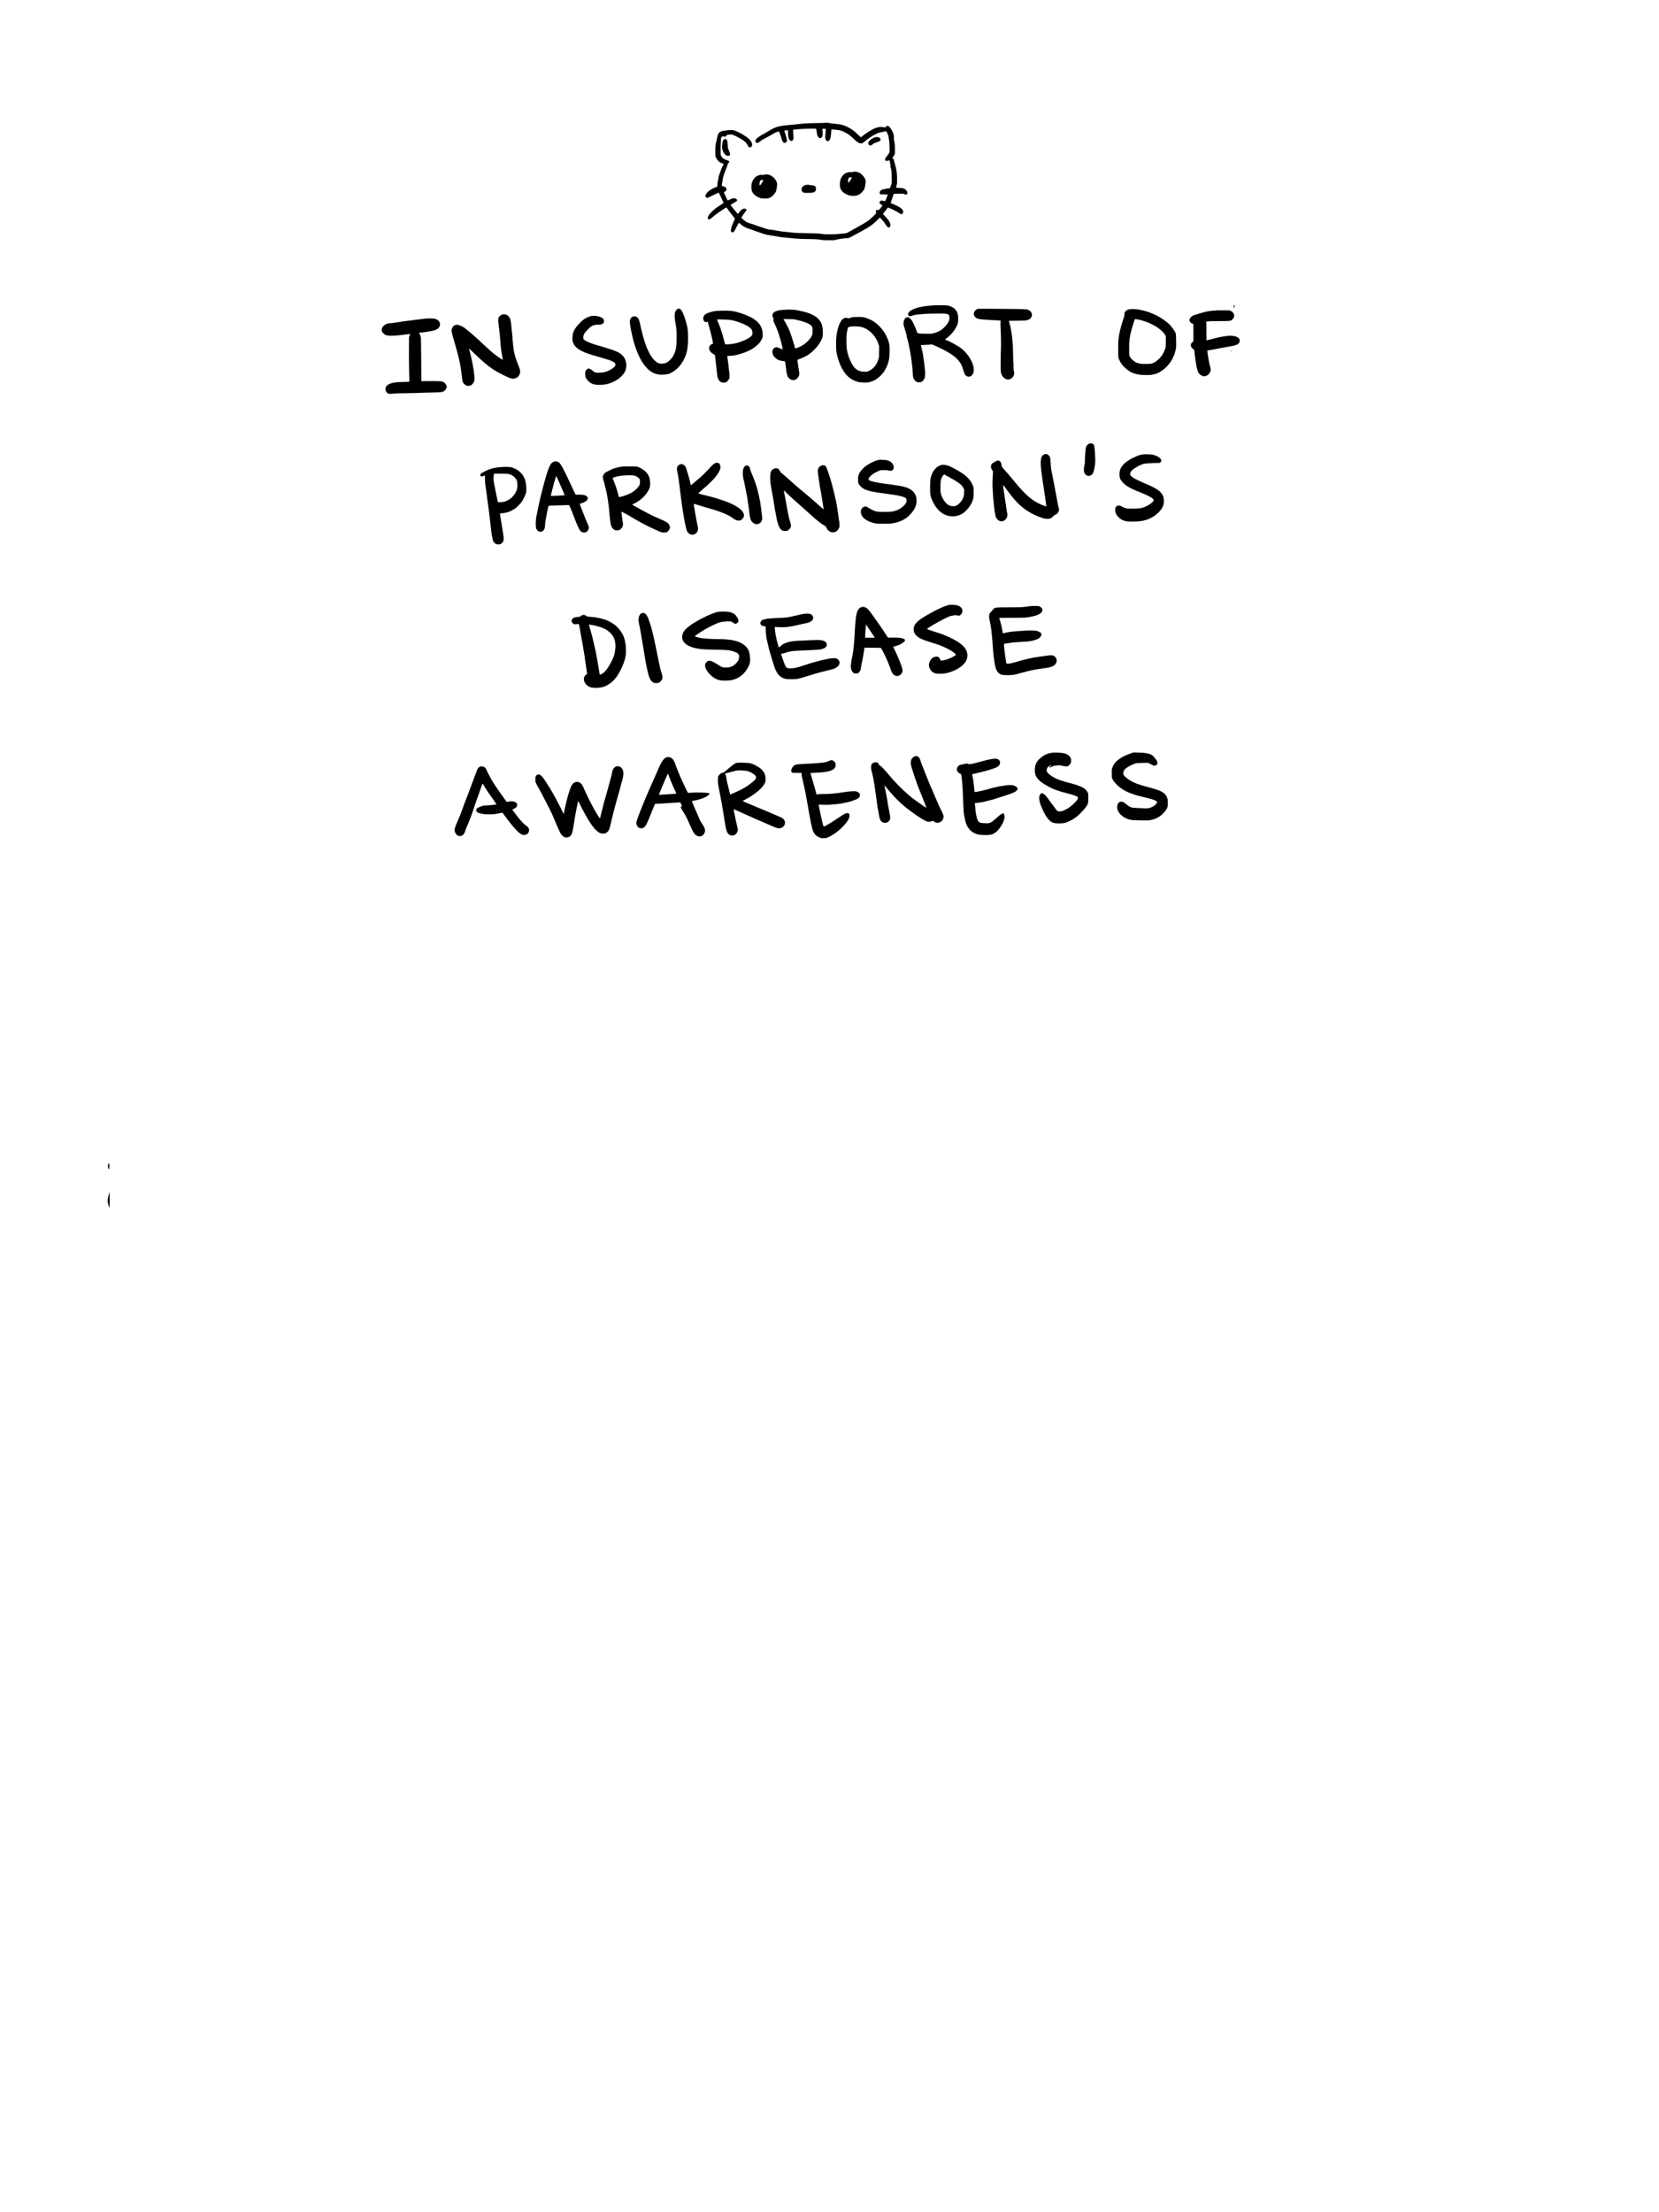 <?xml version="1.0" standalone="no"?>
<!DOCTYPE svg PUBLIC "-//W3C//DTD SVG 1.1//EN"
 "http://www.w3.org/Graphics/SVG/1.1/DTD/svg11.dtd">
<!-- Created with svg_stack (http://github.com/astraw/svg_stack) -->
<svg xmlns:sodipodi="http://sodipodi.sourceforge.net/DTD/sodipodi-0.dtd" xmlns="http://www.w3.org/2000/svg" version="1.1" width="4800.0" height="6400.0">
  <defs/>
  <g id="id0:id0" transform="matrix(1.25,0,0,1.25,0.0,0.0)"><g transform="translate(0,5120) scale(0.04,-0.04)" fill="#141414" stroke="none">
<path d="M71400 110190 c0 -5 5 -10 10 -10 6 0 10 5 10 10 0 6 -4 10 -10 10 -5 0 -10 -4 -10 -10z"/>
<path d="M6276 60654 c-3 -9 -3 -20 0 -25 3 -6 0 -17 -7 -25 -13 -16 -6 -30 11 -19 16 10 30 52 24 70 -8 20 -20 19 -28 -1z"/>
<path d="M6265 58490 c-9 -15 -4 -180 6 -186 11 -6 11 -4 13 104 1 79 -5 105 -19 82z"/>
</g>
</g>
  <g id="id1:id1" transform="matrix(1.25,0,0,1.25,0.0,0.0)"><g transform="translate(0,5120) scale(0.04,-0.04)" fill="#000000" stroke="none">
<path d="M47685 120890 c-27 -5 -174 -9 -325 -11 -498 -4 -843 -20 -1080 -49 -193 -24 -423 -48 -685 -70 -334 -28 -557 -70 -725 -137 -150 -60 -181 -76 -368 -190 -160 -98 -307 -183 -442 -256 -143 -78 -288 -191 -327 -255 -43 -69 -18 -158 51 -187 47 -20 84 -7 164 58 113 91 161 122 317 200 83 41 234 125 338 186 232 137 265 154 378 192 76 25 94 28 104 17 13 -13 110 -303 141 -418 33 -126 73 -194 132 -224 76 -39 146 -3 172 89 12 41 11 59 -9 151 -12 57 -48 181 -81 276 -32 95 -56 176 -52 180 9 9 202 31 210 24 3 -3 4 -63 3 -133 -1 -137 17 -284 43 -348 35 -83 103 -145 160 -145 37 0 90 53 105 105 13 48 14 135 2 190 -5 22 -11 112 -13 200 l-3 160 40 3 c22 1 121 12 220 23 270 30 1023 51 1064 29 14 -7 22 -36 35 -137 10 -70 24 -160 32 -199 34 -164 146 -248 245 -181 67 45 92 190 67 390 -11 84 -12 110 -2 118 7 5 51 9 101 7 l88 -3 -3 -115 c-2 -63 -10 -162 -19 -219 -27 -183 -4 -299 70 -355 37 -27 97 -27 134 0 72 54 120 235 131 499 5 123 10 159 20 157 7 -1 77 -7 155 -12 328 -23 459 -61 706 -204 166 -97 232 -147 371 -281 201 -194 239 -225 334 -272 149 -72 198 -61 369 84 191 161 414 310 612 408 163 81 220 99 398 129 78 14 155 30 171 36 16 6 35 9 42 6 17 -7 84 -128 110 -200 21 -60 39 -155 70 -371 8 -62 18 -220 21 -360 7 -325 19 -292 -211 -584 -64 -83 -71 -127 -27 -172 l32 -31 62 6 c33 4 77 14 96 22 19 8 40 13 46 10 7 -2 15 -39 19 -84 3 -44 16 -124 27 -178 13 -62 18 -112 14 -136 -5 -29 -3 -44 9 -57 36 -40 49 -170 53 -520 l4 -334 -26 -91 c-14 -50 -40 -120 -58 -156 l-32 -65 -40 -3 c-77 -5 -340 -51 -384 -67 -61 -21 -104 -56 -135 -109 -34 -59 -35 -114 -2 -145 l25 -23 206 -3 c113 -2 208 -5 211 -7 6 -7 -91 -289 -116 -339 -12 -22 -27 -43 -36 -46 -8 -3 -54 5 -103 17 -100 24 -139 19 -179 -23 -67 -71 -46 -136 58 -191 38 -20 72 -41 75 -47 6 -9 -117 -174 -184 -246 -26 -29 -33 -32 -56 -23 -61 23 -114 5 -139 -47 -16 -34 -16 -39 0 -89 l17 -54 -109 -112 c-259 -269 -396 -369 -884 -638 -207 -114 -357 -198 -575 -321 -66 -37 -133 -73 -150 -79 -16 -6 -97 -16 -180 -21 -82 -5 -206 -16 -275 -25 -189 -25 -726 -31 -901 -9 -73 9 -137 19 -143 22 -17 11 -342 23 -896 32 -387 6 -564 13 -640 24 -58 8 -186 23 -285 31 -394 36 -497 48 -660 81 -245 48 -277 53 -405 65 -130 12 -223 34 -363 84 -53 20 -158 54 -233 77 -75 22 -202 67 -283 99 -80 32 -186 68 -236 80 -124 31 -258 83 -319 123 -71 48 -260 207 -264 222 -5 19 83 160 177 284 139 183 138 182 95 222 -23 21 -34 24 -99 23 -61 -1 -81 -6 -120 -28 -57 -34 -151 -129 -212 -214 -25 -35 -49 -62 -53 -60 -4 2 -38 44 -76 93 -37 50 -109 137 -159 195 -50 58 -111 135 -135 170 l-43 64 31 25 c17 14 92 60 167 101 75 41 145 83 155 93 48 44 31 100 -43 139 -33 18 -58 23 -122 23 l-80 0 -134 -62 c-73 -35 -138 -60 -143 -57 -13 8 -93 171 -129 262 -17 42 -46 105 -65 140 -19 34 -34 65 -34 67 0 3 18 12 40 21 57 23 130 107 130 149 0 64 -94 159 -169 170 -20 3 -52 9 -71 13 l-35 7 -3 52 c-2 30 8 100 23 167 14 63 30 154 36 201 12 112 76 306 213 647 36 90 68 183 72 207 5 33 14 47 34 59 38 22 52 48 45 82 -8 35 -31 51 -120 80 -191 62 -283 128 -343 249 l-32 64 0 291 c0 160 4 341 10 401 5 61 10 155 11 210 3 116 7 124 84 155 l54 22 45 -21 c54 -26 77 -18 121 43 41 55 99 75 222 76 69 0 110 -6 160 -22 106 -35 405 -188 543 -278 167 -110 253 -197 311 -315 39 -80 49 -93 91 -115 l47 -25 45 22 c96 47 107 170 28 317 -35 65 -186 216 -282 282 -203 139 -517 306 -679 361 -103 35 -260 42 -386 18 -49 -9 -137 -20 -195 -25 -147 -11 -264 -55 -326 -122 -39 -42 -87 -175 -109 -298 -9 -52 -29 -144 -44 -205 -49 -189 -63 -329 -59 -600 l3 -240 26 -63 c68 -159 163 -269 282 -326 40 -19 88 -37 107 -41 19 -4 45 -11 58 -16 l22 -9 -24 -38 c-50 -79 -105 -203 -174 -387 -84 -225 -108 -308 -117 -394 -3 -35 -18 -107 -32 -160 -17 -64 -27 -134 -30 -211 -3 -63 -9 -120 -14 -126 -5 -6 -44 -24 -87 -39 -210 -75 -420 -212 -515 -337 -81 -108 -97 -184 -48 -237 25 -27 36 -31 80 -31 45 0 76 13 278 116 203 103 358 174 382 174 10 0 139 -260 176 -355 15 -38 45 -104 67 -147 23 -42 38 -83 35 -92 -3 -8 -21 -23 -39 -32 -60 -31 -291 -185 -408 -272 -138 -103 -342 -303 -398 -390 -22 -34 -43 -80 -47 -102 -4 -22 -11 -42 -16 -46 -18 -11 -8 -50 20 -82 52 -56 79 -45 248 100 97 84 145 121 318 248 165 120 472 320 493 320 5 0 33 -39 62 -86 29 -48 92 -134 140 -193 104 -127 279 -357 286 -375 2 -6 -29 -82 -70 -167 -78 -163 -136 -326 -157 -446 -21 -123 7 -173 98 -173 61 0 99 52 229 316 64 129 120 234 125 234 6 0 49 -34 96 -75 161 -142 319 -226 533 -285 58 -16 143 -46 190 -66 94 -40 559 -199 715 -245 55 -16 159 -37 230 -45 72 -9 234 -35 360 -59 239 -46 335 -60 470 -70 145 -11 398 -35 525 -50 214 -26 585 -45 866 -45 365 -1 598 -14 778 -45 137 -23 174 -25 447 -25 l298 0 113 29 c62 16 172 37 243 46 72 9 164 23 206 31 42 8 119 14 171 14 114 0 133 6 303 98 344 185 415 224 623 339 436 242 594 355 830 592 l163 164 66 -64 c101 -100 213 -238 273 -339 57 -95 136 -180 167 -180 42 0 81 38 99 94 16 51 16 59 0 122 -9 38 -26 88 -38 113 -35 72 -135 197 -267 333 l-123 128 114 142 c63 79 127 162 143 186 15 23 32 42 38 42 23 0 250 -97 377 -161 74 -37 187 -102 250 -143 138 -91 170 -97 218 -42 40 46 47 84 28 150 -21 71 -83 139 -188 207 -92 59 -285 153 -428 210 -52 20 -96 43 -98 49 -2 6 7 39 22 73 14 34 54 150 89 257 l63 195 245 8 c134 4 264 5 288 2 25 -3 73 -19 108 -36 68 -33 87 -32 123 6 80 85 -20 262 -182 323 -73 27 -186 42 -323 42 -63 0 -116 4 -119 9 -3 4 8 61 24 126 l30 117 0 257 c-1 381 -23 532 -135 910 -30 101 -55 192 -55 203 0 34 -29 76 -60 86 -16 6 -30 13 -30 16 0 3 22 34 49 67 28 34 63 91 78 128 l28 66 0 260 c0 226 -3 277 -23 386 -13 70 -27 140 -31 157 -5 17 -7 75 -4 129 8 151 -30 268 -159 481 -119 197 -222 239 -318 130 l-36 -40 -39 11 c-192 50 -382 27 -603 -75 -187 -85 -470 -267 -680 -437 l-73 -59 -47 39 c-25 21 -113 102 -193 179 -173 166 -300 256 -530 373 -233 118 -380 159 -654 181 -77 7 -164 16 -194 21 -30 5 -71 9 -90 9 -20 0 -72 9 -116 20 -83 21 -213 25 -310 10z"/>
<path d="M50630 120054 c-141 -38 -336 -183 -377 -282 -46 -111 61 -232 160 -181 12 7 50 34 84 61 70 56 135 86 248 118 181 51 244 120 193 211 -45 80 -170 110 -308 73z"/>
<path d="M41914 119946 c-64 -29 -94 -94 -119 -263 -19 -130 -19 -213 0 -304 33 -156 113 -291 212 -357 124 -82 258 -37 239 80 -4 22 -34 107 -67 189 l-60 151 -9 161 c-9 177 -22 258 -45 294 -33 51 -100 72 -151 49z"/>
<path d="M49405 118064 c-11 -3 -45 -12 -76 -20 -44 -13 -66 -14 -105 -6 -58 12 -120 3 -223 -32 -144 -50 -209 -110 -324 -298 -9 -15 -28 -62 -43 -104 -35 -104 -45 -332 -20 -438 40 -168 134 -282 319 -385 168 -92 319 -128 492 -117 119 8 186 26 280 74 119 61 280 239 325 359 25 68 61 291 62 388 1 133 -58 251 -197 390 -73 74 -106 99 -175 133 -101 49 -231 73 -315 56z m-113 -329 c12 -12 -99 -201 -149 -254 l-51 -56 -12 30 c-9 22 -10 53 -2 118 14 130 47 167 153 167 31 0 58 -2 61 -5z"/>
<path d="M44220 117889 c-62 -16 -82 -18 -119 -9 -25 6 -63 8 -85 5 -76 -11 -226 -69 -274 -105 -89 -68 -186 -207 -229 -332 -21 -61 -26 -97 -31 -220 -6 -173 5 -242 54 -344 63 -132 252 -275 452 -342 68 -23 97 -26 244 -30 189 -4 241 6 368 76 116 63 281 256 315 369 21 67 55 301 55 378 0 232 -276 529 -525 565 -98 14 -139 12 -225 -11z m-61 -312 c15 -19 -80 -196 -141 -261 l-47 -51 -15 36 c-13 32 -13 46 -1 122 20 124 34 143 120 158 63 10 72 10 84 -4z"/>
<path d="M46620 117296 c-98 -27 -170 -79 -211 -150 -67 -117 -11 -263 114 -297 50 -14 343 -13 465 1 101 11 154 38 197 98 28 40 30 50 30 127 0 78 -2 86 -31 121 -45 56 -88 74 -190 80 -49 3 -109 12 -133 20 -54 17 -179 17 -241 0z"/>
<path d="M71392 110338 c-11 -14 4 -126 19 -142 13 -14 29 39 29 94 0 34 -4 50 -16 54 -21 8 -20 8 -32 -6z"/>
<path d="M54055 110333 c-351 -22 -535 -45 -805 -100 -254 -51 -498 -149 -602 -242 -94 -84 -126 -167 -89 -228 43 -69 101 -76 224 -29 87 34 192 55 332 67 66 5 147 14 179 19 33 5 121 12 195 15 75 4 161 9 191 11 175 12 924 16 1015 5 125 -14 201 -48 227 -101 24 -46 25 -204 2 -281 -47 -159 -251 -411 -447 -550 -178 -127 -479 -231 -662 -230 -419 2 -612 8 -630 17 -11 6 -36 14 -56 18 -21 4 -41 12 -47 19 -5 6 -24 55 -42 107 -18 52 -52 144 -77 204 -141 348 -252 515 -381 574 l-54 24 -52 -16 c-29 -9 -62 -24 -74 -32 -40 -28 -89 -117 -106 -191 -29 -131 -21 -200 49 -408 71 -210 119 -392 130 -490 6 -58 16 -96 55 -215 10 -30 37 -147 60 -260 23 -113 48 -234 55 -270 8 -36 24 -126 35 -200 12 -74 28 -178 36 -230 9 -52 22 -147 30 -210 7 -63 16 -126 19 -140 3 -14 12 -95 20 -180 8 -85 19 -193 25 -240 5 -47 10 -137 10 -200 0 -130 15 -203 61 -297 38 -79 130 -165 197 -184 72 -21 178 -16 235 11 111 53 198 187 217 337 11 82 5 293 -10 378 -5 28 -14 113 -20 190 -6 77 -17 172 -25 210 -12 62 -23 139 -56 400 -14 111 -18 136 -23 144 -3 4 -19 72 -36 152 -17 79 -40 181 -51 226 -12 45 -18 87 -14 92 4 7 60 11 150 11 79 0 220 7 313 15 l169 16 74 -30 c111 -44 312 -137 524 -243 522 -262 797 -464 994 -731 94 -127 151 -243 196 -398 100 -345 137 -405 274 -454 58 -20 85 -19 151 6 101 38 178 139 201 264 14 72 6 247 -15 325 -100 384 -365 768 -720 1044 -189 147 -736 443 -889 481 -15 4 -29 11 -32 15 -2 4 37 38 88 76 303 227 573 586 648 864 20 74 23 109 23 260 0 147 -4 189 -22 264 -47 190 -161 335 -328 419 -184 93 -281 107 -684 105 -168 -1 -327 -3 -355 -5z"/>
<path d="M71400 110170 c0 -5 5 -10 10 -10 6 0 10 5 10 10 0 6 -4 10 -10 10 -5 0 -10 -4 -10 -10z"/>
<path d="M39225 110135 c-74 -26 -146 -129 -170 -243 -31 -152 -20 -310 56 -732 10 -58 24 -143 30 -190 15 -112 16 -788 0 -945 -41 -434 -206 -754 -494 -958 -110 -79 -167 -98 -307 -104 -135 -6 -193 4 -287 49 -109 54 -274 223 -395 408 -49 75 -165 309 -226 455 -116 279 -253 739 -337 1135 -56 263 -102 444 -129 505 -37 83 -107 152 -174 171 -168 49 -315 -54 -341 -238 -12 -87 3 -224 59 -518 28 -151 58 -294 64 -310 4 -8 12 -49 20 -90 22 -117 100 -396 170 -605 282 -845 699 -1402 1161 -1548 149 -47 212 -57 370 -57 168 0 359 25 440 58 28 11 90 43 138 70 313 180 540 426 711 769 94 190 179 454 191 598 4 39 14 120 22 180 25 172 24 755 -1 935 -36 266 -139 625 -266 930 -94 225 -193 315 -305 275z"/>
<path d="M56593 110130 c-59 -12 -93 -32 -147 -85 -124 -120 -124 -287 -1 -404 29 -27 70 -57 91 -66 59 -25 206 -52 324 -59 58 -3 161 -11 230 -16 249 -19 323 -23 640 -36 85 -4 160 -10 166 -15 7 -6 7 -36 1 -96 -9 -81 0 -364 21 -733 9 -155 9 -770 0 -845 -14 -111 -22 -1162 -9 -1255 30 -227 132 -381 295 -449 95 -40 161 -41 250 -5 110 44 171 110 216 231 26 72 24 158 -6 253 -14 46 -16 91 -15 273 1 120 -2 223 -6 230 -10 16 -11 46 -23 587 -7 348 -14 496 -25 553 -8 43 -15 111 -15 150 -1 40 -7 113 -15 162 -8 50 -19 130 -25 180 -10 90 -17 130 -44 281 -21 115 -33 161 -78 312 -21 73 -38 139 -36 147 3 13 68 15 453 18 371 3 466 6 544 20 115 22 191 57 247 115 50 52 71 92 86 165 23 107 -50 239 -165 304 -110 61 -145 65 -737 74 -890 13 -2172 19 -2217 9z"/>
<path d="M65341 110104 c-120 -26 -208 -86 -251 -170 -21 -41 -25 -64 -25 -134 -1 -47 -6 -94 -12 -105 -11 -21 -111 -339 -176 -560 -19 -66 -47 -174 -61 -240 -15 -66 -36 -158 -46 -205 -11 -47 -22 -112 -25 -145 -4 -33 -14 -107 -23 -165 -13 -86 -16 -192 -17 -575 0 -434 1 -474 19 -525 28 -83 132 -282 183 -351 103 -140 282 -304 443 -405 95 -60 153 -87 270 -127 224 -76 377 -97 721 -98 213 0 290 7 399 36 30 8 84 21 118 30 105 25 199 72 362 180 157 104 225 166 395 355 164 184 316 471 381 720 70 271 67 238 61 650 -6 421 -9 443 -83 564 -87 142 -246 348 -315 408 -224 195 -418 333 -619 440 -25 13 -79 43 -121 66 -77 43 -320 148 -419 182 -30 10 -82 28 -115 39 -115 41 -413 110 -560 130 -173 24 -386 26 -484 5z m450 -579 c57 -9 127 -22 154 -30 28 -8 100 -28 160 -44 61 -16 146 -44 190 -61 44 -17 114 -44 157 -60 114 -43 403 -193 508 -264 74 -49 282 -220 331 -272 62 -66 157 -208 168 -253 5 -21 6 -158 2 -331 l-7 -295 -42 -125 c-43 -130 -153 -337 -226 -424 -90 -108 -218 -228 -305 -286 -175 -116 -235 -132 -546 -137 -137 -3 -254 0 -310 7 -99 13 -256 59 -313 93 -114 66 -248 189 -307 282 -66 104 -65 98 -65 505 0 319 3 389 21 517 46 332 99 548 240 983 33 102 62 191 64 198 5 15 0 15 126 -3z"/>
<path d="M45530 110084 c-367 -18 -494 -37 -641 -96 -179 -70 -243 -229 -149 -370 27 -40 28 -48 19 -83 -20 -70 -7 -122 69 -275 64 -132 88 -187 168 -398 47 -121 143 -418 183 -564 54 -198 122 -498 116 -508 -7 -11 -89 17 -180 62 -133 66 -196 72 -290 27 -93 -45 -146 -174 -125 -305 16 -96 60 -175 150 -265 126 -125 245 -178 450 -199 63 -6 118 -14 122 -18 6 -7 26 -120 34 -197 2 -22 13 -103 23 -180 11 -77 25 -180 31 -230 13 -101 38 -200 69 -269 31 -70 124 -158 196 -186 91 -35 157 -34 246 3 92 39 142 88 192 189 36 72 38 83 38 168 0 49 -6 114 -14 142 -8 29 -18 82 -21 118 -10 91 -55 405 -67 463 -6 26 -9 54 -6 61 3 7 61 32 129 56 128 44 356 153 456 216 268 171 536 440 706 706 53 83 143 274 159 339 36 135 28 468 -14 649 -50 217 -190 411 -396 553 -68 46 -294 157 -373 182 -30 10 -71 23 -90 30 -113 41 -376 105 -615 149 -129 24 -409 38 -575 30z m485 -572 c292 -68 340 -81 490 -128 201 -65 351 -140 424 -213 82 -82 91 -114 91 -316 0 -184 -10 -229 -79 -345 -172 -288 -495 -537 -843 -651 -55 -18 -71 -19 -83 -9 -8 7 -15 19 -15 27 0 49 -236 797 -300 954 -82 198 -224 476 -315 616 -29 45 -50 84 -47 88 4 4 138 5 297 2 247 -4 303 -8 380 -25z"/>
<path d="M70465 110044 c-82 -3 -340 -23 -385 -29 -14 -2 -50 -6 -80 -10 -61 -7 -212 -37 -305 -61 -139 -36 -247 -68 -545 -161 -104 -33 -170 -70 -233 -131 -118 -115 -117 -243 4 -335 24 -19 60 -38 79 -42 19 -4 41 -12 48 -17 9 -8 12 -121 12 -504 l0 -494 -68 -67 c-71 -70 -82 -93 -82 -171 0 -87 49 -165 140 -221 57 -35 49 -2 85 -331 9 -74 22 -175 30 -225 8 -49 21 -137 30 -195 54 -367 106 -550 189 -663 59 -81 203 -157 298 -157 59 0 167 36 186 62 7 10 19 18 27 18 21 0 92 86 120 146 33 69 49 146 42 203 -3 25 -21 100 -40 166 -34 118 -57 225 -82 375 -52 311 -67 416 -69 474 l-1 39 55 13 c30 7 91 18 135 24 44 6 109 17 145 25 187 41 589 116 895 166 403 66 541 118 611 229 25 39 29 55 29 116 0 60 -4 76 -28 112 -84 127 -343 198 -630 172 -115 -10 -304 -39 -437 -66 -41 -8 -95 -19 -120 -23 -25 -5 -90 -21 -145 -36 -98 -26 -156 -41 -272 -69 -32 -8 -108 -27 -170 -44 -62 -16 -115 -27 -118 -24 -3 3 -5 235 -5 515 0 464 -2 512 -17 529 -11 12 -13 22 -7 28 5 5 70 16 144 25 102 11 259 15 645 15 626 0 644 3 748 103 81 79 110 170 87 269 -25 103 -101 184 -213 227 l-62 24 -295 2 c-162 1 -331 1 -375 -1z"/>
<path d="M41680 110019 c-233 -5 -280 -9 -390 -32 -144 -31 -335 -93 -412 -134 -148 -79 -215 -217 -173 -358 30 -104 114 -154 204 -122 52 18 61 15 61 -21 0 -34 17 -104 63 -257 80 -270 144 -527 196 -790 43 -216 44 -196 -11 -210 -110 -29 -179 -114 -186 -232 -4 -53 0 -71 26 -128 34 -72 114 -159 178 -194 21 -12 57 -32 79 -44 47 -26 65 -57 65 -112 0 -22 9 -98 19 -170 11 -71 22 -173 26 -225 3 -52 12 -131 20 -175 7 -44 16 -127 20 -185 3 -58 12 -143 20 -190 8 -47 16 -120 19 -163 15 -215 146 -393 302 -413 180 -22 299 43 377 206 l32 65 -1 150 c-1 83 -7 168 -13 190 -6 22 -16 87 -21 145 -14 160 -39 371 -61 515 -29 197 -37 259 -33 266 2 3 71 9 154 12 183 8 254 18 435 63 264 64 590 187 785 297 223 125 441 310 542 460 115 171 145 271 133 447 -24 390 -170 631 -522 868 -218 147 -635 314 -1041 417 -223 57 -372 66 -892 54z m395 -515 c198 -8 384 -47 635 -132 449 -153 725 -314 800 -467 34 -68 41 -227 14 -287 -73 -161 -603 -416 -1034 -497 -219 -41 -508 -63 -527 -39 -7 8 -30 86 -52 174 -117 474 -278 953 -401 1195 -16 32 -26 60 -22 64 7 7 313 1 587 -11z"/>
<path d="M29082 109805 c-63 -14 -78 -24 -182 -115 -73 -64 -91 -212 -51 -425 5 -27 12 -92 16 -143 3 -52 10 -117 16 -145 5 -29 14 -104 20 -167 5 -63 16 -164 24 -225 7 -60 16 -171 20 -245 3 -74 10 -166 16 -205 5 -38 14 -126 19 -195 11 -153 55 -439 105 -680 7 -36 10 -69 6 -73 -11 -11 -155 80 -332 210 -227 167 -433 345 -776 669 -513 486 -1076 967 -1198 1025 -254 120 -321 136 -430 105 -72 -21 -104 -45 -155 -114 -44 -58 -70 -141 -70 -222 1 -43 22 -144 55 -260 9 -30 27 -95 40 -145 13 -49 42 -151 63 -225 22 -74 71 -245 110 -380 178 -616 264 -1037 322 -1580 29 -278 37 -322 64 -384 34 -76 110 -150 194 -188 60 -27 74 -30 137 -25 39 2 91 14 118 26 99 43 194 171 218 295 12 61 3 272 -16 371 -7 39 -16 111 -20 160 -3 50 -12 113 -20 140 -7 28 -16 77 -20 110 -18 171 -159 797 -221 987 -32 97 -30 96 266 -189 499 -481 767 -708 1112 -943 171 -117 537 -313 832 -445 135 -60 237 -93 315 -99 43 -4 170 28 218 56 122 69 203 216 203 366 0 76 -24 156 -105 352 -181 436 -272 795 -305 1199 -6 74 -15 155 -20 180 -5 25 -8 55 -7 66 4 48 -15 337 -28 405 -7 41 -16 116 -20 165 -3 50 -10 119 -15 155 -6 36 -14 123 -20 193 -11 142 -48 303 -86 380 -32 63 -104 140 -159 171 -24 13 -72 29 -107 35 -75 13 -66 13 -146 -4z"/>
<path d="M34235 109724 c-179 -48 -348 -126 -474 -221 -105 -79 -313 -290 -402 -409 -87 -115 -117 -164 -153 -254 -15 -36 -31 -74 -36 -85 -22 -49 -34 -124 -46 -301 -14 -222 76 -431 248 -575 195 -163 457 -288 848 -404 282 -84 372 -110 650 -191 357 -103 448 -133 566 -190 151 -71 197 -134 172 -232 -13 -51 -49 -91 -147 -165 -138 -104 -287 -176 -452 -220 -108 -29 -152 -35 -344 -42 -205 -7 -243 6 -397 135 -54 46 -99 75 -140 90 l-60 22 -44 -17 c-62 -23 -100 -59 -131 -119 -48 -93 -42 -300 12 -405 84 -165 236 -301 410 -366 151 -57 588 -57 810 0 388 100 729 306 934 564 110 138 140 203 166 356 24 143 24 228 0 345 -50 246 -183 419 -430 562 -153 88 -413 180 -1000 353 -82 24 -211 62 -285 84 -374 110 -638 228 -730 326 -23 24 -25 35 -25 118 0 83 3 99 33 161 47 101 115 186 254 321 137 134 196 176 295 210 85 29 245 49 332 40 81 -8 136 8 211 59 45 31 56 45 62 74 11 60 9 120 -6 155 -52 123 -279 215 -546 222 -74 2 -144 2 -155 -1z"/>
<path d="M49490 109659 l-165 -7 -98 -36 -98 -37 -63 15 c-155 39 -276 -4 -372 -131 -95 -125 -181 -335 -237 -580 -42 -179 -54 -268 -68 -483 -13 -191 -6 -686 10 -745 6 -22 16 -74 21 -116 13 -100 105 -412 163 -554 64 -156 91 -216 134 -295 227 -421 505 -661 903 -782 124 -38 432 -57 598 -38 84 9 268 69 367 118 111 55 292 190 381 283 144 152 217 256 306 434 78 155 106 231 153 410 31 122 36 157 45 348 22 469 13 584 -66 824 -47 143 -165 386 -250 513 -148 223 -384 460 -591 594 -118 76 -299 161 -447 211 -124 41 -151 47 -250 51 -61 2 -133 6 -161 7 -27 2 -124 0 -215 -4z m282 -563 c246 -45 455 -158 658 -357 187 -183 333 -418 405 -654 l37 -120 -5 -310 -5 -310 -30 -116 c-31 -119 -110 -293 -170 -374 -119 -162 -273 -281 -449 -347 -52 -19 -69 -20 -202 -15 -182 8 -259 25 -361 78 -87 45 -199 142 -259 224 -102 138 -217 376 -289 595 -62 191 -73 238 -107 459 -18 111 -21 714 -5 802 5 30 16 101 25 159 15 111 46 223 68 254 10 14 40 21 123 32 60 8 114 16 119 19 22 10 365 -4 447 -19z"/>
<path d="M24610 109565 c-63 -7 -155 -18 -205 -24 -82 -9 -304 -37 -725 -92 -85 -11 -209 -27 -275 -35 -66 -8 -127 -17 -135 -19 -9 -3 -76 -14 -150 -25 -124 -18 -224 -33 -400 -59 -36 -6 -109 -13 -163 -16 -122 -9 -201 -32 -283 -85 -102 -67 -154 -139 -180 -247 -28 -118 41 -237 186 -323 72 -43 85 -46 220 -60 113 -11 449 2 625 24 433 55 608 74 617 69 4 -2 -1 -16 -12 -31 -11 -15 -29 -54 -40 -87 l-21 -60 -5 -710 c-3 -430 0 -870 7 -1115 20 -724 21 -742 9 -754 -7 -7 -91 -12 -243 -13 -590 -6 -851 -55 -1024 -192 -181 -143 -124 -444 94 -494 51 -12 77 -12 203 4 148 19 315 23 1150 34 217 3 440 10 495 15 55 6 334 14 620 19 330 6 540 14 575 21 119 26 226 108 270 208 32 72 34 110 10 177 -38 101 -92 161 -185 206 -92 43 -226 52 -784 47 l-474 -3 -2 30 c-2 29 -13 1229 -19 2065 -2 217 -6 402 -9 410 -3 8 -12 48 -21 88 -17 78 -56 156 -87 173 -11 5 -17 14 -15 18 7 10 36 15 285 47 407 51 601 92 719 150 124 61 190 134 218 245 15 58 15 68 0 122 -36 128 -137 223 -283 263 -80 22 -408 28 -563 9z"/>
<path d="M71240 107705 c0 -35 13 -47 23 -21 7 18 -3 56 -14 56 -5 0 -9 -16 -9 -35z"/>
<path d="M63015 102326 c-65 -31 -127 -96 -160 -168 -19 -43 -28 -83 -35 -170 -5 -62 -12 -135 -15 -163 -13 -120 -25 -351 -25 -475 0 -80 -6 -163 -15 -205 -46 -214 -57 -338 -38 -424 25 -107 65 -170 140 -220 122 -81 298 -27 375 115 48 89 65 158 124 509 23 133 13 537 -20 847 -26 244 -37 289 -83 330 -57 52 -167 63 -248 24z"/>
<path d="M60414 101706 c-62 -29 -127 -102 -155 -176 -26 -68 -43 -295 -34 -450 7 -123 30 -341 52 -490 8 -58 19 -137 23 -176 5 -38 15 -110 23 -160 22 -126 47 -292 62 -407 7 -54 18 -126 23 -160 11 -64 41 -266 68 -447 8 -58 19 -143 25 -190 5 -47 16 -123 24 -170 16 -97 22 -167 14 -174 -8 -8 -138 34 -244 78 -555 231 -938 556 -1580 1340 -194 237 -353 425 -430 511 -45 50 -133 150 -197 222 -110 125 -116 135 -122 185 -14 111 -38 187 -73 233 -74 98 -189 100 -318 5 -22 -16 -51 -32 -65 -35 -44 -12 -118 -74 -138 -118 -42 -89 -36 -201 15 -284 16 -25 39 -63 52 -86 l25 -41 -17 -236 c-19 -257 -22 -601 -7 -750 6 -52 14 -203 20 -335 5 -132 16 -278 24 -325 8 -47 18 -141 21 -210 4 -69 13 -154 21 -190 7 -36 14 -83 14 -105 0 -22 7 -80 16 -130 8 -49 21 -133 29 -185 21 -148 82 -277 158 -334 112 -84 225 -100 340 -48 78 36 152 115 186 201 28 72 31 164 7 262 -8 35 -20 102 -26 149 -6 47 -17 123 -25 170 -7 47 -14 103 -14 126 -1 23 -6 54 -11 70 -6 16 -17 79 -25 139 -8 61 -26 182 -39 270 -14 88 -32 214 -41 280 -9 66 -18 126 -20 132 -11 33 -35 257 -28 264 5 5 42 -38 83 -94 291 -401 405 -547 586 -752 336 -380 665 -635 1100 -853 205 -103 523 -220 656 -242 82 -13 190 -13 263 1 77 14 155 66 213 141 36 46 54 60 86 69 112 29 203 122 235 238 l20 73 -31 116 c-17 65 -39 162 -48 217 -10 55 -32 179 -50 275 -17 96 -39 218 -50 270 -11 52 -35 181 -55 285 -19 105 -43 226 -51 270 -9 44 -22 116 -30 160 -7 44 -27 148 -43 230 -48 236 -80 393 -96 480 -14 78 -39 346 -50 550 -8 142 -20 186 -72 256 -76 104 -189 136 -299 85z"/>
<path d="M66125 101705 c-147 -17 -289 -65 -518 -175 -334 -159 -578 -346 -705 -540 -97 -146 -129 -280 -119 -485 7 -153 33 -225 125 -348 159 -211 426 -383 872 -562 91 -36 190 -77 220 -90 30 -13 109 -46 175 -74 274 -113 488 -231 553 -305 50 -58 45 -95 -22 -160 -185 -181 -465 -327 -709 -370 -100 -18 -375 -31 -597 -28 -129 1 -184 6 -245 22 -79 20 -253 97 -287 127 -10 9 -41 21 -70 28 -102 23 -198 -17 -237 -97 -97 -202 21 -493 271 -665 130 -90 224 -125 393 -149 132 -18 471 -18 655 1 313 31 484 77 713 194 217 110 394 247 532 413 193 232 248 408 216 698 -9 84 -18 120 -46 178 -81 171 -224 306 -472 444 -101 57 -291 149 -398 193 -93 39 -241 101 -270 114 -451 204 -558 261 -673 360 -67 57 -82 86 -82 152 0 132 126 261 407 418 141 79 301 147 389 165 96 20 488 47 721 49 l192 2 46 45 c39 38 45 50 45 85 0 82 -78 169 -220 244 -144 76 -234 101 -420 117 -195 16 -287 16 -435 -1z"/>
<path d="M50810 101381 c-222 -49 -544 -214 -762 -389 -204 -165 -355 -382 -387 -556 -15 -83 -13 -268 3 -346 20 -90 57 -152 145 -241 178 -177 409 -258 996 -348 72 -11 155 -23 185 -26 30 -3 89 -12 130 -20 41 -7 107 -17 145 -20 39 -4 99 -13 135 -20 36 -8 99 -17 140 -20 41 -3 104 -12 140 -20 36 -7 92 -16 125 -19 55 -6 94 -14 310 -62 105 -24 214 -61 263 -90 63 -37 82 -74 82 -159 -1 -116 -34 -179 -155 -299 -199 -196 -426 -307 -716 -351 -142 -21 -700 -21 -821 0 -142 24 -322 101 -482 205 -50 33 -108 66 -128 75 -94 39 -212 1 -281 -90 -122 -163 -71 -400 124 -579 155 -141 454 -266 714 -298 127 -15 733 -14 870 1 255 30 549 128 750 250 269 164 528 455 637 716 64 151 84 374 49 540 -36 171 -125 312 -263 418 -217 165 -489 239 -1248 337 -324 42 -386 51 -398 55 -7 2 -52 9 -100 15 -263 32 -591 108 -702 163 -40 20 -45 26 -48 60 -9 106 165 277 419 411 59 31 145 71 190 88 l84 31 187 5 c169 4 194 2 257 -17 147 -45 255 -15 298 81 70 155 -42 370 -242 464 -96 46 -194 63 -395 69 -138 4 -179 2 -250 -14z"/>
<path d="M32085 101301 c-98 -26 -178 -93 -242 -199 -53 -90 -148 -340 -227 -602 -29 -99 -101 -346 -109 -375 -19 -73 -119 -449 -131 -490 -41 -141 -183 -750 -220 -940 -38 -200 -89 -450 -106 -525 -60 -269 -65 -631 -11 -774 19 -47 70 -104 119 -134 61 -35 156 -38 217 -5 112 59 165 176 165 362 0 42 7 117 14 166 8 50 17 108 21 130 27 183 152 795 166 809 16 18 133 26 459 31 179 3 414 10 523 16 141 8 201 8 211 0 7 -6 32 -57 56 -113 23 -57 62 -148 85 -203 24 -55 80 -199 124 -320 184 -494 307 -769 382 -850 63 -68 126 -97 213 -98 44 0 86 6 109 16 51 22 143 118 152 160 23 101 23 114 10 172 -8 33 -39 114 -70 180 -78 166 -130 291 -234 570 -49 132 -117 308 -151 390 -33 83 -62 154 -63 158 -3 12 17 21 113 52 110 35 233 99 286 150 98 93 76 229 -48 289 -81 39 -230 59 -427 54 -138 -2 -165 -1 -172 12 -19 36 -380 805 -419 895 -46 105 -269 553 -327 660 -120 216 -174 284 -268 330 -54 27 -150 39 -200 26z m190 -1026 c42 -93 117 -264 167 -379 49 -115 123 -283 164 -374 40 -91 71 -168 69 -172 -6 -9 -144 -19 -415 -31 -118 -5 -252 -12 -296 -15 -48 -4 -84 -2 -87 3 -6 9 3 50 58 263 13 52 38 153 55 223 36 152 127 472 186 656 8 24 20 3 99 -174z"/>
<path d="M41407 101212 c-60 -21 -150 -87 -219 -161 -29 -31 -118 -126 -197 -211 -204 -219 -344 -355 -511 -496 -80 -67 -224 -190 -320 -273 -142 -122 -177 -148 -186 -136 -6 8 -21 67 -33 132 -13 65 -29 141 -36 168 -44 161 -112 395 -146 495 -21 63 -48 148 -59 189 -17 58 -31 84 -67 122 -60 65 -99 88 -170 100 -79 14 -153 -13 -218 -78 -80 -82 -95 -195 -49 -376 42 -169 83 -420 109 -681 9 -82 18 -153 21 -158 4 -6 10 -60 15 -122 4 -61 15 -154 23 -206 16 -95 35 -241 61 -460 7 -63 18 -146 24 -185 19 -121 42 -286 57 -398 7 -60 18 -125 23 -145 5 -20 12 -59 16 -87 6 -50 11 -82 60 -360 39 -222 114 -531 145 -602 71 -158 217 -241 376 -214 134 24 233 130 259 277 12 71 12 89 -6 186 -10 59 -23 117 -28 130 -19 50 -140 715 -171 938 -4 30 -15 95 -25 143 -11 56 -14 92 -8 98 6 6 37 0 84 -15 179 -58 374 -117 499 -151 775 -208 1297 -403 1580 -590 36 -24 105 -71 154 -104 111 -75 177 -101 265 -103 107 -2 160 21 229 99 69 78 91 128 91 210 2 117 -101 273 -258 392 -143 108 -384 243 -581 324 -361 149 -903 322 -1275 407 -162 37 -448 110 -480 122 -61 23 -75 6 216 264 80 71 178 156 218 189 103 85 382 363 472 470 157 188 278 385 314 509 24 82 17 184 -17 251 -30 59 -50 79 -101 100 -46 19 -89 18 -150 -3z"/>
<path d="M54505 101104 c-221 -47 -403 -195 -528 -431 -125 -238 -157 -418 -157 -883 0 -336 8 -419 51 -545 16 -50 34 -103 39 -120 22 -68 152 -317 214 -410 259 -381 563 -567 971 -592 164 -10 394 44 542 127 274 154 557 504 649 800 51 167 54 184 56 450 3 300 1 314 -83 485 -122 251 -323 468 -599 647 -270 176 -610 358 -790 423 -112 41 -289 64 -365 49z m395 -699 c212 -112 487 -279 607 -369 122 -91 200 -180 250 -286 l36 -75 -6 -165 c-7 -182 -24 -264 -78 -373 -82 -164 -243 -333 -373 -392 -119 -54 -308 -43 -436 26 -193 104 -384 386 -460 681 -18 67 -20 110 -20 346 0 413 35 564 162 699 l51 53 61 -34 c34 -19 126 -68 206 -111z"/>
<path d="M47534 101062 c-87 -36 -159 -103 -190 -178 -32 -77 -29 -199 12 -459 8 -49 21 -139 30 -200 8 -60 19 -126 24 -145 6 -19 10 -48 10 -65 0 -16 9 -77 19 -135 11 -58 27 -150 37 -205 37 -222 53 -315 73 -420 21 -112 51 -298 76 -481 7 -56 19 -130 25 -164 6 -35 8 -66 3 -71 -4 -4 -47 27 -94 69 -48 42 -185 165 -305 273 -188 167 -551 480 -650 559 -17 14 -71 59 -121 100 -50 41 -121 100 -158 130 -38 30 -125 105 -193 165 -69 61 -183 160 -252 220 -199 173 -447 393 -539 478 -47 43 -104 90 -128 103 -31 19 -49 39 -68 79 -14 30 -25 57 -25 62 0 4 -18 29 -39 54 -34 39 -50 48 -107 64 l-67 18 -73 -17 c-118 -28 -205 -112 -239 -231 -39 -135 -36 -536 5 -718 5 -26 19 -105 30 -175 37 -232 48 -296 69 -399 30 -147 69 -370 87 -503 8 -63 19 -131 24 -150 4 -19 11 -60 14 -90 4 -30 13 -89 21 -130 7 -41 26 -140 40 -220 106 -572 186 -809 313 -921 83 -73 112 -83 237 -83 137 0 166 14 262 129 91 110 94 191 19 424 -29 91 -63 216 -75 276 -13 61 -31 151 -42 200 -10 50 -26 131 -34 180 -9 50 -23 124 -31 165 -8 41 -23 127 -33 190 -36 211 -70 395 -110 585 -22 104 -37 193 -34 198 3 5 71 -56 152 -135 268 -264 458 -438 996 -908 154 -135 316 -279 360 -320 320 -302 658 -573 815 -655 100 -51 111 -62 139 -132 31 -78 63 -124 127 -181 76 -68 144 -93 249 -94 153 -2 268 76 344 232 l36 75 -2 155 c-1 90 -6 168 -13 185 -6 17 -18 89 -26 160 -8 72 -19 153 -24 180 -11 58 -36 233 -51 355 -5 47 -16 110 -24 140 -7 30 -16 84 -20 119 -4 35 -11 78 -17 95 -5 17 -26 117 -47 221 -33 159 -153 650 -230 935 -44 166 -190 625 -216 685 -20 44 -34 81 -65 167 -32 89 -72 144 -119 164 -45 19 -136 17 -187 -4z"/>
<path d="M43156 101060 c-60 -19 -114 -93 -147 -205 -21 -70 -24 -100 -24 -245 1 -148 4 -180 33 -314 18 -82 35 -152 37 -156 2 -4 11 -43 20 -86 29 -155 53 -272 94 -469 62 -294 109 -574 135 -811 8 -66 19 -138 24 -160 6 -21 13 -84 16 -139 3 -55 12 -136 20 -180 8 -44 17 -111 21 -149 6 -76 51 -216 90 -282 14 -23 53 -67 87 -98 124 -113 275 -125 408 -34 110 76 148 187 130 386 -6 64 -17 144 -25 177 -7 33 -16 107 -20 165 -3 58 -12 132 -20 165 -7 33 -16 98 -19 145 -4 47 -13 114 -21 150 -8 36 -24 117 -35 180 -48 269 -153 678 -242 935 -50 146 -153 416 -185 485 -51 109 -123 295 -123 318 0 11 -9 48 -19 82 -36 116 -129 171 -235 140z"/>
<path d="M36025 101005 c-49 -7 -124 -18 -165 -24 -41 -6 -106 -20 -145 -31 -38 -12 -95 -28 -125 -36 -129 -38 -291 -109 -399 -176 -24 -15 -66 -35 -92 -43 -71 -24 -139 -91 -183 -178 -45 -92 -47 -150 -10 -258 14 -41 33 -108 44 -149 10 -41 46 -181 78 -311 74 -288 119 -517 156 -789 8 -58 20 -139 26 -180 21 -140 40 -334 50 -495 5 -88 14 -180 20 -205 5 -25 14 -97 19 -160 6 -63 17 -151 25 -195 8 -44 19 -105 25 -136 21 -120 111 -248 211 -299 64 -33 189 -39 262 -14 69 24 154 108 193 189 36 75 46 193 22 277 -9 29 -18 85 -22 123 -3 39 -13 104 -20 145 -8 41 -17 120 -21 175 -4 55 -10 110 -15 122 -5 14 -4 25 3 29 21 13 332 -154 628 -336 233 -143 566 -328 810 -450 219 -110 453 -220 465 -220 3 0 74 -32 158 -71 238 -112 273 -123 402 -123 96 -1 116 2 158 23 91 45 187 189 187 281 0 62 -58 179 -119 239 -54 55 -200 131 -481 251 -341 146 -536 238 -740 350 -58 31 -204 111 -324 176 -121 66 -231 126 -245 134 -14 9 -75 43 -136 77 -169 95 -167 80 -24 150 379 187 678 471 844 803 27 52 54 118 61 145 16 59 18 298 4 399 -46 317 -231 549 -570 717 -170 84 -159 82 -565 85 -259 2 -385 -1 -450 -11z m657 -519 c128 -25 264 -108 320 -195 l28 -45 0 -130 c0 -156 -11 -186 -110 -309 -103 -128 -259 -253 -431 -346 -137 -74 -499 -201 -618 -217 -59 -8 -58 -9 -92 126 -62 253 -154 533 -269 816 l-60 149 20 17 c23 19 177 68 295 94 223 49 753 72 917 40z"/>
<path d="M29150 100984 c-179 -9 -386 -27 -460 -40 -283 -50 -533 -147 -811 -314 -92 -55 -112 -113 -59 -170 27 -29 35 -32 72 -27 24 2 72 17 107 32 36 15 67 23 72 18 5 -5 4 -26 -3 -48 -22 -80 3 -430 52 -740 29 -180 58 -391 65 -470 3 -38 13 -113 21 -165 44 -296 81 -575 94 -720 5 -52 14 -124 20 -160 6 -36 18 -121 25 -190 8 -69 19 -161 24 -205 12 -92 47 -409 56 -505 16 -168 80 -511 109 -580 20 -48 67 -105 121 -147 126 -99 341 -65 433 69 64 93 76 203 42 388 -25 139 -64 389 -90 575 -11 83 -29 195 -40 250 -36 194 -73 433 -68 447 4 10 44 17 144 25 143 12 261 39 389 87 94 36 265 127 345 184 128 91 319 292 405 427 136 212 227 434 241 588 8 94 -13 387 -37 506 -69 349 -281 620 -611 781 -143 70 -213 89 -371 100 -136 9 -165 10 -287 4z m285 -412 c141 -34 245 -91 340 -187 126 -127 165 -227 165 -425 0 -180 -21 -299 -72 -398 -80 -161 -209 -321 -333 -415 -97 -73 -277 -162 -371 -183 -38 -8 -130 -18 -205 -21 -127 -5 -138 -4 -147 13 -11 21 -21 68 -52 234 -27 143 -60 302 -110 535 -84 388 -106 557 -89 685 6 41 12 97 13 124 2 38 7 51 22 57 10 5 183 7 384 5 331 -3 373 -5 455 -24z"/>
<path d="M54945 93004 c-11 -3 -58 -14 -105 -26 -194 -48 -497 -185 -940 -425 -772 -420 -994 -617 -1030 -915 -25 -216 90 -403 339 -553 125 -75 348 -156 906 -330 195 -61 294 -97 435 -158 328 -142 617 -312 724 -427 l48 -51 -18 -20 c-24 -27 -150 -101 -269 -159 -181 -88 -456 -164 -566 -158 l-52 3 -17 63 c-20 72 -50 108 -116 141 -38 19 -57 22 -117 19 -187 -10 -344 -160 -397 -379 -25 -106 -25 -136 1 -229 51 -185 203 -331 386 -371 76 -17 370 -17 488 0 244 35 558 145 764 267 366 218 550 453 568 727 21 321 -135 562 -542 834 -276 185 -813 428 -1175 533 -250 73 -592 193 -610 215 -9 11 14 30 117 98 274 181 913 529 1140 620 83 34 218 64 333 76 81 8 103 6 152 -9 37 -12 74 -16 105 -12 41 4 54 12 100 61 72 75 97 129 97 211 1 78 -28 143 -90 206 -100 101 -233 142 -479 149 -88 2 -169 2 -180 -1z"/>
<path d="M59575 92925 c-60 -7 -137 -18 -170 -24 -168 -32 -373 -40 -995 -41 -641 0 -766 -6 -842 -39 -43 -18 -148 -122 -148 -145 0 -6 -29 -37 -64 -68 -143 -128 -155 -241 -66 -623 39 -165 87 -488 95 -640 4 -60 11 -130 16 -155 6 -24 14 -132 20 -240 5 -107 14 -222 20 -255 5 -33 14 -136 19 -230 13 -272 70 -726 120 -970 61 -299 171 -461 357 -527 84 -29 316 -42 544 -29 201 11 184 7 610 126 487 136 809 202 1269 261 395 50 552 98 681 206 35 30 81 112 96 174 14 57 15 75 4 127 -16 78 -29 102 -86 159 -108 107 -201 116 -575 57 -102 -16 -261 -38 -355 -50 -93 -11 -213 -29 -265 -40 -52 -11 -129 -26 -170 -34 -106 -21 -234 -49 -385 -84 -115 -28 -201 -52 -575 -161 -186 -55 -266 -72 -370 -77 -85 -5 -108 -3 -117 9 -7 8 -19 59 -28 114 -41 263 -74 497 -80 569 -3 44 -13 130 -21 192 -8 61 -14 147 -12 190 l3 78 55 6 c30 3 102 13 160 23 246 39 338 49 630 66 453 26 542 33 654 51 131 22 234 48 339 85 199 70 278 139 312 270 13 49 13 60 0 84 -39 75 -169 143 -317 165 -116 17 -395 20 -594 6 -71 -5 -212 -15 -314 -21 -241 -15 -511 -38 -580 -49 -120 -20 -268 -51 -330 -69 -36 -10 -71 -21 -79 -23 -12 -3 -17 17 -27 91 -25 200 -107 546 -174 739 -11 31 -21 60 -23 65 -1 5 319 9 743 10 772 2 789 3 1025 47 240 45 393 88 510 144 187 90 256 196 210 325 -18 52 -71 102 -145 138 l-55 27 -210 2 c-124 1 -255 -4 -320 -12z"/>
<path d="M49865 92876 c-73 -18 -104 -37 -163 -100 -67 -70 -93 -128 -131 -286 -38 -158 -50 -233 -62 -390 -5 -69 -17 -199 -25 -290 -9 -91 -20 -275 -24 -410 -5 -135 -14 -282 -20 -327 -6 -45 -15 -164 -20 -265 -9 -186 -35 -414 -63 -568 -9 -47 -23 -128 -32 -180 -9 -52 -25 -139 -36 -192 -33 -157 -57 -367 -54 -458 7 -157 61 -278 153 -342 l47 -33 95 0 95 0 47 33 c78 54 129 145 143 252 8 71 37 227 85 470 45 229 72 381 95 540 9 63 20 133 24 155 l7 40 469 -4 c293 -2 475 -7 482 -13 16 -12 159 -281 240 -448 108 -224 241 -547 330 -805 53 -152 86 -215 145 -272 53 -51 145 -95 207 -98 55 -2 157 32 206 69 89 68 138 203 116 319 -32 164 -247 709 -414 1047 -66 135 -121 249 -121 254 -1 5 26 16 59 23 87 20 302 91 357 118 26 13 73 43 104 67 31 24 72 54 91 68 42 32 73 78 73 111 0 45 -45 75 -154 103 -157 41 -247 48 -547 44 -214 -2 -279 0 -291 10 -9 7 -49 65 -89 130 -93 150 -234 364 -341 517 -373 539 -609 862 -705 966 -118 127 -249 178 -378 145z m491 -1369 c125 -188 235 -354 246 -370 14 -21 16 -28 6 -32 -7 -3 -132 -4 -278 -3 l-265 3 -3 63 c-2 35 2 111 8 170 6 59 15 195 21 302 12 210 14 224 28 215 6 -3 112 -160 237 -348z"/>
<path d="M41605 92605 c-123 -18 -218 -44 -360 -99 -483 -187 -1032 -484 -1370 -740 -238 -181 -341 -314 -386 -502 -37 -156 -15 -272 79 -408 132 -193 469 -342 902 -400 244 -33 383 -39 1075 -51 486 -9 619 -21 834 -76 201 -52 333 -128 372 -214 37 -80 19 -243 -38 -348 -38 -69 -182 -218 -261 -270 -135 -88 -247 -117 -453 -117 -192 0 -231 13 -403 127 -272 183 -460 271 -550 260 -86 -11 -106 -20 -154 -66 -66 -63 -84 -102 -90 -187 -3 -55 1 -87 19 -144 74 -235 380 -555 638 -666 162 -71 283 -88 569 -81 244 5 324 19 502 83 273 98 503 283 676 544 168 255 225 456 194 690 -5 41 -14 123 -19 181 -23 245 -155 454 -385 608 -147 100 -376 186 -607 231 -164 32 -501 60 -739 60 -366 1 -754 19 -975 46 -180 22 -467 94 -466 118 1 21 235 186 451 318 299 182 465 267 835 433 142 63 271 91 477 105 299 19 351 13 416 -43 125 -108 196 -116 287 -30 l50 48 0 75 c0 71 -3 79 -45 150 -59 101 -121 181 -169 219 -55 44 -168 97 -253 121 -138 37 -479 50 -653 25z"/>
<path d="M37170 92530 c-19 -3 -49 -14 -66 -23 -89 -47 -154 -199 -154 -362 0 -74 38 -322 60 -390 5 -16 14 -57 19 -90 6 -33 22 -123 36 -200 15 -77 33 -178 40 -225 8 -47 21 -130 30 -185 9 -55 24 -147 35 -205 43 -241 78 -447 96 -575 8 -55 18 -116 23 -135 5 -19 21 -116 36 -215 15 -99 33 -209 40 -245 8 -36 28 -135 44 -220 113 -576 187 -782 326 -900 79 -68 124 -84 240 -84 123 -1 166 16 248 97 124 120 142 240 69 452 -56 163 -102 345 -157 625 -25 129 -52 264 -60 300 -8 36 -17 81 -20 100 -4 19 -11 51 -15 70 -4 19 -26 125 -49 235 -22 110 -52 254 -66 320 -14 66 -32 149 -40 185 -118 568 -243 1032 -360 1330 -104 265 -210 367 -355 340z"/>
<path d="M46557 92490 c-66 -8 -180 -31 -342 -70 -207 -50 -253 -60 -273 -60 -13 0 -33 -5 -44 -11 -11 -6 -55 -17 -97 -24 -42 -7 -107 -20 -146 -28 -129 -27 -238 -38 -480 -47 -962 -38 -1110 -73 -1178 -281 -12 -37 15 -98 63 -143 41 -39 54 -45 106 -51 33 -3 77 -10 99 -14 l40 -7 1 -144 c1 -80 7 -190 14 -245 6 -55 15 -140 21 -188 5 -48 18 -129 29 -180 45 -199 63 -277 97 -412 19 -77 39 -158 45 -180 28 -119 197 -683 285 -950 131 -402 293 -606 559 -706 43 -16 113 -33 156 -39 111 -15 494 -13 603 4 122 19 408 100 830 236 215 70 647 189 885 244 409 96 478 119 589 196 103 73 161 165 161 257 0 79 -18 124 -68 176 -56 57 -84 73 -164 88 -166 33 -603 -46 -1208 -219 -47 -13 -123 -34 -170 -47 -47 -13 -200 -61 -340 -108 -140 -46 -280 -92 -310 -101 -277 -89 -509 -126 -673 -107 -97 11 -139 37 -186 115 -42 70 -152 361 -231 613 -42 135 -46 123 35 127 49 3 104 16 185 44 250 89 415 114 845 127 83 3 229 9 325 15 96 6 297 15 445 21 437 16 585 50 717 161 55 47 76 155 45 229 -33 79 -139 145 -279 173 -88 18 -329 20 -603 6 -93 -5 -333 -16 -531 -24 -199 -8 -390 -19 -425 -25 -35 -5 -107 -15 -159 -21 -52 -6 -122 -18 -155 -27 -270 -69 -377 -124 -525 -267 -52 -50 -70 -63 -79 -53 -43 52 -198 700 -216 902 -2 28 -9 99 -15 159 -6 60 -7 113 -3 117 4 4 55 4 113 -1 137 -12 505 -12 595 0 124 16 330 48 345 54 8 4 49 12 90 20 68 13 162 34 385 87 44 10 114 25 155 33 266 51 400 103 468 181 89 101 91 209 7 303 -68 75 -119 95 -250 98 -60 1 -145 -1 -188 -6z"/>
<path d="M33675 92403 c-16 -8 -43 -28 -60 -43 -45 -41 -61 -47 -160 -54 -109 -9 -212 -29 -254 -50 -94 -49 -141 -136 -120 -222 13 -49 75 -118 126 -140 40 -17 128 -18 205 -2 92 19 90 23 133 -227 8 -49 20 -112 25 -140 6 -27 17 -90 25 -140 8 -49 19 -115 25 -145 46 -238 82 -436 100 -555 12 -77 28 -178 37 -225 63 -360 90 -535 103 -670 6 -52 17 -131 25 -175 8 -44 24 -145 35 -225 11 -80 27 -192 35 -250 8 -58 16 -113 18 -124 1 -13 -15 -29 -57 -55 -179 -110 -173 -392 11 -574 148 -145 274 -187 567 -187 196 0 378 32 515 92 382 165 637 426 892 913 144 274 271 632 310 875 16 99 12 487 -6 600 -9 52 -22 136 -30 185 -16 106 -83 311 -132 410 -91 181 -271 409 -420 532 -170 140 -402 270 -600 337 -97 33 -349 99 -423 110 -19 3 -89 14 -155 25 -66 11 -196 25 -288 31 -93 6 -178 15 -190 19 -12 5 -33 21 -47 36 -14 15 -40 33 -59 41 -45 19 -148 17 -186 -3z m590 -568 c211 -38 493 -117 645 -180 145 -61 311 -175 424 -292 172 -179 248 -353 276 -631 10 -105 10 -143 -4 -265 -31 -262 -49 -345 -110 -495 -159 -390 -404 -772 -580 -906 -81 -61 -140 -93 -181 -98 l-28 -3 -27 145 c-15 80 -35 197 -44 260 -17 112 -30 186 -81 480 -69 395 -94 511 -190 920 -7 30 -23 98 -35 150 -11 52 -33 140 -47 195 -13 55 -29 116 -34 135 -8 35 -82 289 -121 420 -43 142 -51 172 -49 183 2 12 38 8 186 -18z"/>
<path d="M60860 84445 c-218 -32 -391 -104 -559 -231 -278 -210 -375 -359 -410 -633 -15 -118 -13 -200 8 -321 30 -171 84 -263 243 -416 99 -94 166 -143 353 -257 130 -78 373 -207 392 -207 4 0 21 -7 38 -16 50 -26 221 -90 345 -128 47 -15 99 -31 115 -37 17 -6 62 -19 100 -29 39 -10 115 -30 170 -45 55 -15 125 -33 155 -41 299 -75 537 -162 560 -205 20 -37 -4 -119 -55 -187 -57 -76 -268 -280 -377 -365 -126 -98 -243 -163 -454 -252 -17 -8 -78 -17 -135 -20 -152 -11 -152 -10 -295 182 -64 87 -181 244 -259 348 -78 105 -162 220 -188 257 -73 104 -124 159 -196 211 -54 39 -73 47 -109 47 -83 0 -138 -69 -163 -203 -17 -95 1 -218 62 -420 33 -110 199 -472 289 -632 51 -91 155 -229 223 -296 105 -104 192 -154 297 -173 173 -31 484 -25 615 11 149 41 387 156 556 269 246 165 642 580 741 779 46 92 53 142 53 400 l0 240 -37 77 c-61 129 -176 235 -331 308 -121 56 -301 123 -402 150 -16 4 -84 23 -150 43 -66 19 -140 40 -165 45 -25 6 -85 22 -135 36 -49 14 -112 31 -140 37 -27 6 -62 18 -78 26 -15 7 -46 18 -70 23 -54 11 -154 46 -189 65 -14 8 -32 15 -38 15 -34 0 -269 119 -386 195 -117 77 -185 135 -239 207 l-45 60 0 67 c0 119 20 153 136 237 70 50 130 78 139 65 3 -6 -15 -23 -39 -40 -45 -31 -94 -96 -81 -109 3 -4 43 12 88 35 139 70 289 103 467 103 99 0 123 -4 174 -25 47 -19 86 -26 181 -31 l120 -7 51 26 c62 32 118 92 153 166 22 48 26 69 25 146 0 115 -28 180 -112 264 -134 135 -318 185 -708 195 -152 4 -235 2 -304 -9z"/>
<path d="M65430 84407 c-260 -90 -481 -197 -645 -312 -229 -160 -351 -313 -421 -525 l-28 -85 0 -235 c-1 -221 0 -238 22 -293 76 -196 359 -482 654 -659 126 -76 229 -128 313 -158 17 -6 39 -15 50 -20 47 -22 157 -61 240 -85 50 -15 101 -31 115 -37 32 -13 147 -45 225 -62 33 -7 80 -18 105 -25 119 -30 331 -83 380 -96 30 -7 93 -26 140 -40 47 -15 108 -32 135 -39 28 -7 91 -33 140 -57 85 -41 90 -46 93 -78 2 -19 1 -45 -3 -58 -14 -59 -185 -198 -310 -252 -124 -55 -263 -73 -450 -60 -77 5 -250 13 -385 19 -169 6 -264 14 -305 25 -96 26 -202 89 -331 196 -149 124 -188 144 -274 144 -124 -1 -202 -74 -236 -222 -47 -198 58 -423 283 -603 187 -150 413 -233 668 -246 287 -14 760 -21 841 -13 349 37 620 164 860 403 125 125 205 237 243 341 25 66 26 80 26 265 0 179 -2 201 -24 265 -89 261 -223 370 -636 515 -68 24 -217 68 -340 100 -69 18 -160 43 -300 82 -38 11 -97 26 -130 34 -33 8 -68 19 -77 24 -10 5 -34 14 -55 19 -51 13 -240 78 -278 96 -16 7 -64 28 -105 45 -181 76 -365 194 -513 331 -105 97 -121 130 -113 232 11 127 37 169 172 277 106 85 373 220 529 267 75 23 100 24 406 30 l325 6 60 -30 c32 -16 103 -53 157 -81 85 -45 105 -52 155 -52 49 0 65 5 99 30 74 54 93 138 51 221 -33 64 -192 272 -243 317 -142 124 -397 180 -865 188 l-265 5 -155 -54z"/>
<path d="M52970 84251 c-91 -19 -191 -106 -238 -209 -20 -44 -27 -78 -30 -144 -6 -110 9 -180 93 -443 36 -110 78 -243 94 -295 34 -108 92 -277 193 -560 37 -103 132 -348 160 -410 11 -25 24 -54 29 -65 8 -19 232 -582 299 -753 46 -116 36 -121 -87 -38 -119 81 -216 148 -347 241 -54 39 -117 83 -140 99 -211 148 -432 331 -716 596 -227 211 -604 607 -775 815 -284 344 -505 580 -570 609 -66 28 -70 32 -76 68 -6 42 -37 84 -82 112 -25 16 -49 21 -107 21 -117 0 -200 -49 -244 -144 -17 -38 -21 -64 -20 -146 1 -87 8 -131 58 -330 69 -280 65 -261 81 -365 8 -47 25 -150 39 -230 14 -80 32 -199 41 -265 16 -128 25 -189 55 -380 24 -156 46 -318 65 -480 20 -159 38 -278 71 -455 39 -208 52 -278 69 -373 39 -218 152 -337 320 -337 90 0 154 23 210 76 51 50 78 99 94 171 12 61 0 168 -49 403 -57 274 -84 428 -115 650 -15 108 -64 369 -95 510 -12 52 -28 127 -35 167 -8 40 -20 93 -26 118 -21 84 2 71 111 -63 345 -421 602 -694 900 -958 186 -165 292 -249 603 -477 399 -293 745 -502 872 -527 79 -16 177 -6 237 25 56 29 71 31 89 9 38 -47 171 -104 240 -104 67 0 160 30 214 70 69 51 104 106 130 203 l22 83 -17 70 c-22 84 -78 218 -125 299 -19 33 -44 78 -55 100 -35 71 -353 802 -406 935 -19 47 -38 94 -43 105 -5 11 -18 40 -29 65 -10 25 -39 90 -65 145 -57 126 -115 263 -162 385 -50 129 -323 815 -344 865 -38 89 -51 123 -67 180 -60 214 -97 282 -181 327 -57 31 -96 38 -143 29z"/>
<path d="M38602 84190 c-110 -23 -210 -112 -304 -271 -68 -114 -158 -293 -203 -403 -50 -123 -94 -225 -122 -286 -44 -95 -233 -522 -233 -526 0 -3 -73 -167 -161 -367 -235 -526 -455 -1067 -656 -1607 -92 -249 -108 -318 -93 -400 27 -149 139 -260 263 -260 54 0 137 31 185 70 102 80 164 205 441 900 166 417 173 434 182 444 4 5 63 10 131 11 149 3 468 22 597 36 52 5 203 14 335 20 133 5 275 14 316 18 41 5 79 6 84 3 11 -6 96 -189 96 -208 0 -8 -11 -19 -24 -24 -34 -13 -50 -45 -38 -78 5 -15 69 -121 142 -237 146 -233 214 -365 354 -691 210 -489 298 -627 446 -698 102 -49 217 -42 308 19 82 54 152 184 152 281 0 95 -57 236 -150 369 -105 149 -119 174 -179 315 -34 80 -66 154 -71 165 -283 648 -368 851 -360 859 8 8 52 19 215 50 107 21 186 43 350 97 151 51 220 83 308 145 26 19 52 34 57 34 6 0 10 5 10 10 0 6 16 20 35 31 39 23 55 63 34 83 -55 51 -735 72 -1102 35 -123 -13 -152 -6 -163 38 -4 15 -59 129 -121 253 -159 313 -382 822 -504 1145 -10 28 -34 92 -54 142 -19 51 -35 96 -35 99 0 17 -76 184 -101 219 -89 132 -227 194 -367 165z m87 -1050 c61 -177 288 -715 383 -908 44 -90 67 -147 61 -153 -5 -5 -110 -14 -234 -19 -123 -6 -278 -15 -344 -21 -157 -14 -408 -27 -417 -22 -14 7 -9 21 43 141 28 64 84 198 124 297 40 99 95 230 123 290 86 189 143 318 167 380 12 33 28 73 34 89 16 39 25 28 60 -74z"/>
<path d="M57490 84095 c-58 -6 -134 -17 -170 -24 -167 -33 -219 -44 -265 -57 -27 -8 -79 -23 -115 -34 -88 -25 -272 -73 -355 -91 -22 -5 -80 -20 -130 -35 -49 -14 -115 -29 -146 -34 -31 -5 -67 -14 -81 -19 -15 -5 -52 -13 -85 -16 -47 -6 -68 -3 -113 15 -69 28 -137 28 -215 0 -33 -12 -100 -27 -150 -34 -111 -16 -151 -33 -209 -86 -84 -78 -108 -208 -57 -308 28 -56 100 -117 159 -136 29 -10 54 -21 57 -26 12 -19 49 -310 64 -500 33 -406 39 -527 60 -1205 12 -352 24 -524 47 -655 25 -145 82 -398 105 -465 129 -381 394 -616 768 -680 128 -21 435 -30 561 -16 195 23 283 61 445 192 101 81 235 262 343 459 66 121 122 299 122 386 0 59 -28 175 -47 197 -48 53 -155 -13 -438 -268 -203 -183 -324 -266 -412 -283 -79 -16 -417 0 -493 22 -116 34 -174 120 -223 331 -53 226 -70 344 -87 605 -6 85 -13 165 -17 177 -6 28 -7 28 147 42 171 16 484 73 505 92 5 5 18 9 30 9 19 0 57 9 280 69 141 38 259 73 292 87 17 8 36 14 42 14 10 0 169 52 556 180 415 137 545 204 604 312 l26 47 -23 44 c-43 81 -149 141 -298 167 -72 13 -259 4 -419 -19 -38 -6 -101 -15 -140 -20 -193 -26 -332 -55 -600 -126 -162 -44 -227 -62 -288 -81 -27 -9 -70 -19 -95 -24 -26 -5 -83 -18 -127 -30 -44 -12 -91 -23 -105 -26 -14 -3 -63 -14 -110 -24 -142 -32 -269 -53 -284 -47 -10 4 -16 31 -20 89 -7 85 -12 135 -47 438 -21 184 -49 349 -75 439 -8 29 -12 57 -7 62 4 4 31 12 58 18 126 25 203 43 375 85 102 25 205 52 230 60 25 8 65 17 90 21 25 4 50 11 55 15 6 4 26 11 45 15 61 13 387 118 490 158 65 25 148 76 180 109 77 79 97 137 85 233 -12 96 -107 175 -225 187 -25 3 -92 0 -150 -7z"/>
<path d="M48060 84010 c-14 -4 -52 -21 -85 -38 -72 -36 -148 -60 -212 -68 -27 -4 -70 -12 -98 -20 -70 -19 -622 -63 -875 -70 -85 -2 -200 -9 -255 -14 -55 -5 -158 -12 -230 -15 -179 -8 -249 -21 -318 -57 -73 -39 -112 -84 -165 -191 -49 -97 -54 -146 -19 -198 38 -57 55 -61 222 -56 83 3 197 2 255 -2 l105 -6 1 -76 c1 -82 4 -97 94 -484 12 -49 28 -119 36 -155 8 -36 19 -83 24 -105 37 -151 99 -465 139 -700 74 -439 126 -734 171 -975 16 -85 39 -207 50 -270 22 -114 71 -332 111 -485 42 -161 115 -283 222 -373 55 -47 159 -102 191 -102 11 0 30 -10 44 -22 22 -21 34 -23 174 -26 117 -3 153 0 166 10 10 8 44 22 77 32 99 30 283 133 455 255 331 233 669 595 781 836 41 86 51 214 20 262 -11 18 -34 39 -52 49 -28 14 -40 14 -93 4 -83 -16 -173 -64 -361 -190 -88 -59 -225 -150 -305 -201 -80 -51 -188 -120 -240 -154 -136 -89 -358 -215 -389 -221 -14 -3 -34 1 -43 8 -31 25 -127 437 -279 1203 -4 22 -4 43 -1 47 4 4 111 2 237 -4 173 -8 276 -8 415 1 305 20 595 53 720 83 25 6 77 17 115 24 270 52 375 81 602 170 155 61 180 74 230 126 49 50 63 83 63 144 0 87 -42 145 -143 196 -54 27 -74 32 -162 35 -144 7 -390 -16 -715 -66 -183 -29 -333 -48 -470 -60 -63 -6 -166 -16 -227 -21 -62 -6 -229 -10 -370 -10 -243 1 -351 -8 -394 -31 -24 -12 -32 3 -58 111 -31 127 -104 385 -137 485 -7 22 -31 108 -54 190 -23 83 -56 197 -74 255 -56 176 -59 188 -53 198 4 5 93 12 199 16 263 10 546 32 643 50 44 8 116 22 160 30 100 18 232 66 296 107 129 82 184 217 144 353 -38 128 -178 220 -285 186z"/>
<path d="M42664 83867 c-93 -10 -142 -37 -313 -176 -79 -64 -185 -149 -235 -189 -50 -40 -122 -100 -160 -134 -59 -53 -78 -64 -128 -74 -113 -24 -211 -102 -260 -210 -20 -43 -23 -69 -26 -206 -3 -115 1 -180 12 -240 9 -46 20 -108 25 -138 20 -117 41 -237 51 -285 6 -27 26 -133 46 -235 19 -102 41 -216 49 -255 8 -38 21 -108 29 -155 57 -319 51 -283 116 -685 53 -330 59 -367 80 -505 47 -295 88 -459 140 -559 24 -47 82 -101 145 -135 42 -24 62 -28 130 -28 54 0 93 5 119 17 162 70 244 258 192 438 -8 29 -20 77 -25 107 -14 73 -36 168 -49 211 -13 39 -26 104 -82 394 -22 116 -47 239 -56 274 -10 40 -12 67 -6 73 6 6 52 -11 125 -46 112 -54 183 -86 412 -186 61 -27 187 -83 280 -125 313 -142 507 -227 866 -379 97 -41 212 -91 255 -112 144 -67 488 -211 544 -227 95 -28 159 -31 225 -12 80 23 109 39 162 88 69 64 97 126 98 217 0 87 -21 140 -86 214 -50 57 -106 88 -294 166 -82 35 -258 110 -390 167 -132 58 -253 111 -270 118 -33 15 -117 49 -375 154 -96 39 -184 76 -195 81 -27 12 -317 136 -385 164 -30 13 -93 39 -140 59 -47 20 -137 58 -200 84 -63 26 -113 53 -112 58 2 6 68 43 145 83 78 40 159 84 179 98 21 13 40 24 42 24 17 0 228 142 372 250 285 214 444 385 542 583 l36 72 4 125 c11 339 -123 561 -454 756 -194 114 -367 185 -494 204 -106 15 -592 28 -686 17z m284 -447 c101 -5 222 -17 270 -26 174 -33 466 -206 518 -306 23 -44 12 -131 -23 -181 -67 -96 -403 -354 -653 -499 -115 -67 -408 -213 -505 -252 -72 -29 -110 -45 -167 -70 -18 -8 -51 -23 -73 -32 -22 -10 -43 -20 -48 -22 -16 -8 -44 89 -102 348 -14 63 -45 189 -69 280 -29 105 -51 217 -62 310 -15 122 -23 155 -49 208 -36 70 -34 76 35 86 66 10 182 36 205 47 11 6 47 16 80 24 33 7 96 23 140 35 234 65 230 64 503 50z"/>
<path d="M35687 83660 c-150 -38 -239 -160 -271 -375 -15 -98 -30 -158 -81 -335 -39 -136 -67 -241 -130 -485 -25 -99 -70 -261 -100 -360 -120 -405 -157 -539 -190 -676 -133 -551 -179 -737 -187 -759 l-10 -25 -33 38 c-18 21 -82 120 -141 220 -58 100 -113 192 -121 205 -8 13 -24 42 -37 65 -13 23 -46 83 -73 132 -136 246 -391 765 -503 1025 -99 228 -125 273 -191 335 -188 173 -438 107 -563 -150 -63 -129 -201 -563 -262 -825 -30 -129 -61 -262 -69 -295 -33 -136 -65 -286 -79 -374 -8 -51 -19 -98 -25 -104 -7 -7 -23 18 -53 84 -71 159 -277 563 -397 779 -63 113 -141 255 -174 315 -75 138 -206 355 -305 505 -41 63 -117 178 -167 255 -102 155 -187 256 -255 303 -98 69 -226 27 -274 -90 -23 -54 -22 -283 0 -335 32 -75 92 -191 184 -353 159 -282 208 -375 375 -705 89 -176 198 -390 242 -475 70 -137 150 -304 196 -410 63 -144 205 -480 251 -595 31 -77 93 -214 138 -305 72 -149 87 -172 152 -236 53 -53 84 -75 121 -87 82 -27 135 -31 206 -13 150 38 238 155 275 369 8 44 18 97 24 116 5 20 14 77 20 126 7 50 16 107 21 127 5 20 16 85 24 145 23 174 62 399 111 638 14 66 43 212 65 325 43 213 48 230 64 233 11 2 15 -6 90 -164 138 -292 424 -810 573 -1039 178 -273 335 -458 472 -557 77 -56 123 -77 209 -98 126 -30 249 2 339 88 97 93 131 183 207 537 14 63 45 194 70 290 25 96 73 288 106 425 34 138 90 351 126 475 35 124 93 325 129 448 35 123 70 249 78 280 49 201 93 362 137 507 61 200 85 382 68 515 -22 175 -144 311 -291 324 -29 3 -70 1 -91 -4z"/>
<path d="M27764 83636 c-88 -41 -135 -111 -195 -290 -17 -49 -50 -137 -74 -195 -24 -58 -106 -279 -184 -491 -77 -212 -160 -437 -184 -500 -78 -203 -154 -402 -207 -535 -61 -157 -76 -197 -142 -389 -28 -82 -73 -204 -100 -270 -27 -67 -82 -202 -122 -301 -41 -99 -101 -241 -134 -316 -76 -171 -126 -334 -119 -392 9 -91 65 -204 128 -261 68 -61 140 -82 222 -66 75 15 88 21 145 74 64 58 91 106 119 210 14 50 43 129 65 176 40 85 162 384 252 620 27 69 52 134 57 145 5 11 49 142 98 290 49 149 110 326 134 395 70 195 112 315 157 445 23 66 77 219 120 340 43 121 87 247 97 280 11 33 24 59 29 59 5 -1 33 -45 62 -99 87 -160 348 -546 644 -954 70 -96 94 -138 87 -147 -12 -15 -50 -21 -199 -34 -63 -6 -142 -15 -176 -20 -33 -6 -120 -10 -192 -10 -171 0 -215 -12 -492 -133 -48 -21 -86 -64 -100 -113 -11 -36 -10 -47 8 -87 27 -61 73 -90 197 -123 157 -42 236 -53 435 -60 280 -10 468 8 769 75 52 12 98 21 102 21 6 0 40 -45 208 -275 216 -296 367 -481 599 -733 242 -265 431 -342 599 -246 81 46 143 149 143 235 0 110 -59 195 -193 282 -58 36 -112 86 -203 185 -109 118 -234 266 -299 353 -89 120 -241 318 -258 336 -24 26 -17 50 18 63 120 46 199 104 226 167 62 145 -33 255 -244 284 -69 9 -97 8 -177 -6 -52 -10 -113 -18 -134 -19 l-40 -1 -86 120 c-452 628 -680 966 -802 1185 -103 186 -256 487 -281 552 -47 121 -152 198 -268 198 -46 0 -78 -7 -115 -24z"/>
<path d="M6280 60686 c0 -14 5 -28 10 -31 15 -9 2 -25 -14 -19 -24 9 -41 -97 -26 -166 14 -64 50 -135 65 -129 17 7 13 311 -4 343 -18 33 -31 33 -31 2z"/>
<path d="M6327 59004 c-4 -4 -7 -15 -7 -25 0 -9 -11 -55 -25 -101 -13 -47 -27 -98 -30 -114 -37 -183 -42 -257 -25 -344 30 -153 76 -293 94 -287 8 3 12 127 14 419 2 384 -2 471 -21 452z"/>
</g>
</g>
</svg>
